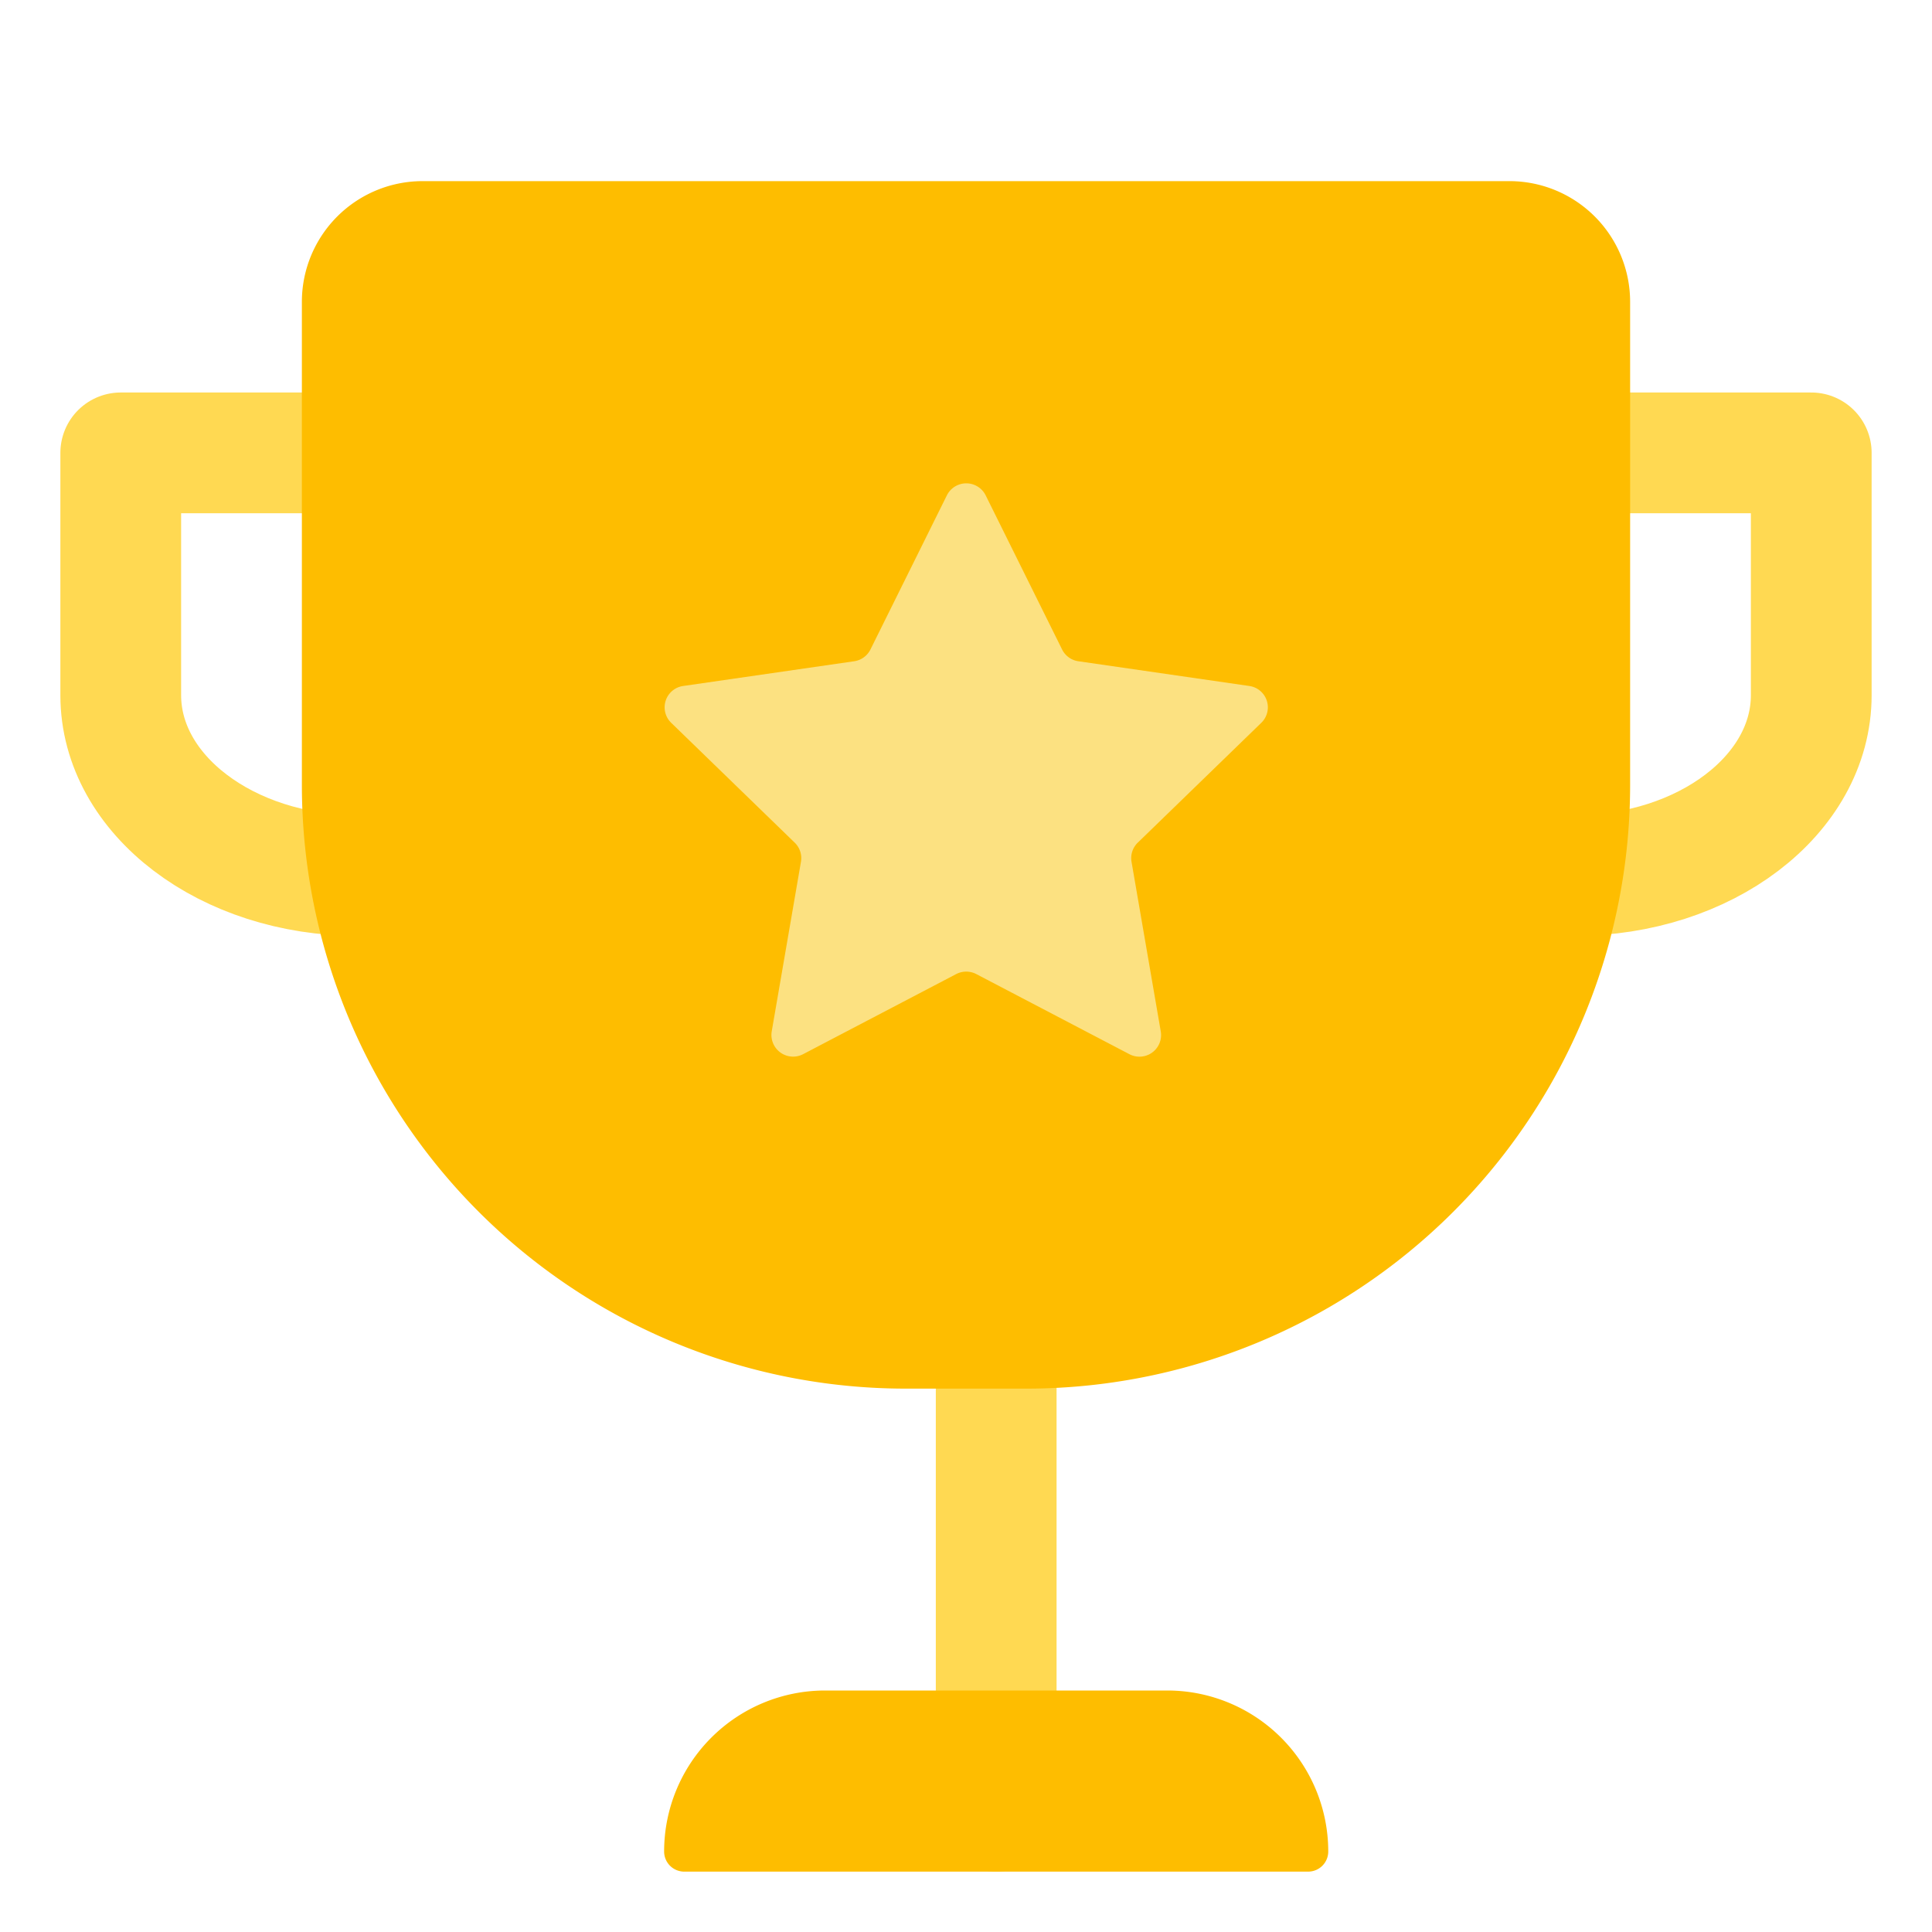 <svg xmlns="http://www.w3.org/2000/svg" width="32" height="32" viewBox="0 0 32 32">
    <path data-name="패스 10246" d="M7.4 13.056h-.073c-2.17 0-3.928-1.337-3.928-2.986V6.056h4" transform="translate(-1.399 1.445)" style="fill:none;stroke:#ffd952;stroke-linecap:round;stroke-linejoin:round;stroke-width:2px"/>
    <path data-name="패스 10258" d="M3.4 13.056h.072c2.17 0 3.928-1.337 3.928-2.986V6.056h-4" transform="translate(22.6 1.445)" style="fill:none;stroke:#ffd952;stroke-linecap:round;stroke-linejoin:round;stroke-width:2px"/>
    <path data-name="선 1241" transform="translate(16.5 21)" style="fill:none;stroke:#ffd952;stroke-linecap:round;stroke-linejoin:round;stroke-width:2px" d="M0 0v9"/>
    <path data-name="사각형 3219" d="M2 0h18a2 2 0 0 1 2 2v8a10 10 0 0 1-10 10h-2A10 10 0 0 1 0 10V2a2 2 0 0 1 2-2z" transform="translate(5 3)" style="fill:#febd00"/>
    <path data-name="패스 10246" d="m575.89 305.1 1.267 2.555a.358.358 0 0 0 .27.2l2.833.41a.357.357 0 0 1 .2.609l-2.05 1.989a.356.356 0 0 0-.1.316l.484 2.808a.358.358 0 0 1-.521.376l-2.534-1.326a.361.361 0 0 0-.334 0l-2.534 1.326a.359.359 0 0 1-.521-.376l.484-2.808a.356.356 0 0 0-.1-.316l-2.05-1.989a.357.357 0 0 1 .2-.609l2.834-.41a.358.358 0 0 0 .27-.2l1.267-2.555a.359.359 0 0 1 .635 0z" transform="translate(-559.568 -296.903)" style="fill:#fce181"/>
    <path data-name="사각형 2998" d="M2.667 0h5.666A2.667 2.667 0 0 1 11 2.667a.333.333 0 0 1-.333.333H.333A.333.333 0 0 1 0 2.667 2.667 2.667 0 0 1 2.667 0z" transform="translate(11 28)" style="fill:#febd00"/>
</svg>
